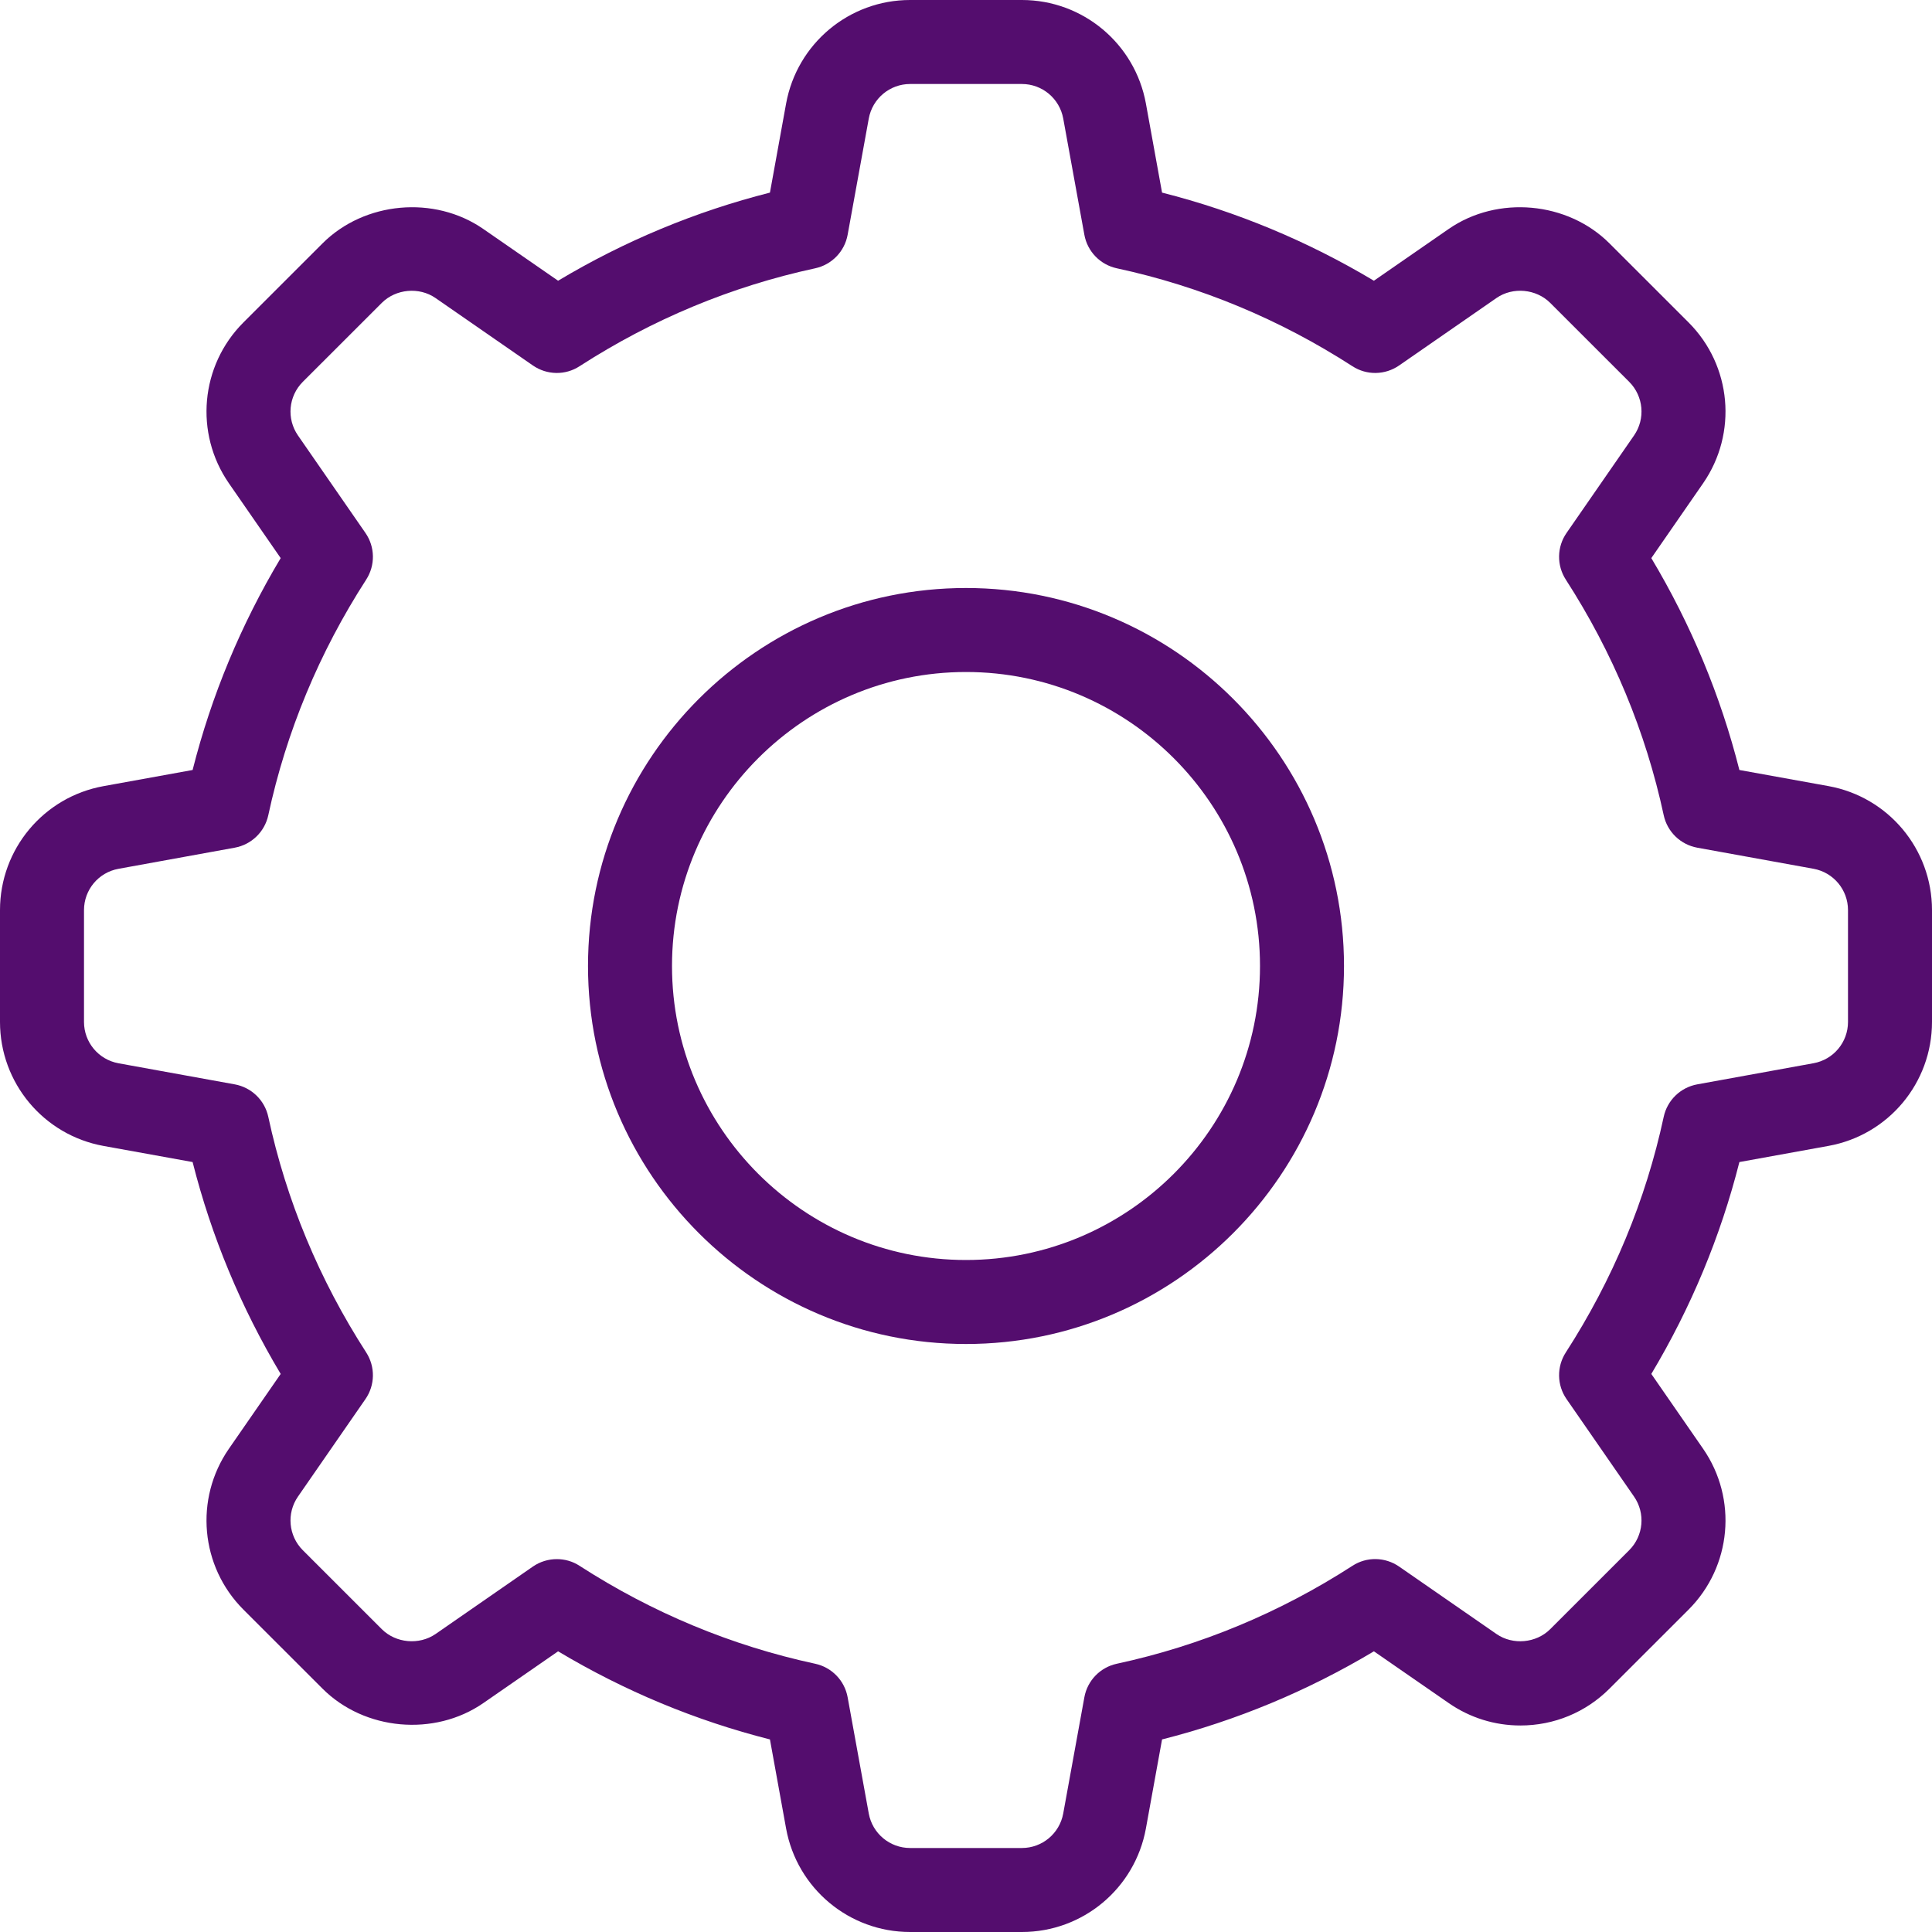 <?xml version="1.0" encoding="UTF-8"?>
<svg width="46px" height="46px" viewBox="0 0 46 46" version="1.1" xmlns="http://www.w3.org/2000/svg" xmlns:xlink="http://www.w3.org/1999/xlink">
    <!-- Generator: Sketch 61.2 (89653) - https://sketch.com -->
    <title>ic_other_icons</title>
    <desc>Created with Sketch.</desc>
    <g id="Homepage" stroke="none" stroke-width="1" fill="none" fill-rule="evenodd">
        <g id="OtherWork" transform="translate(-435, -405)">
            <g id="Group-8">
                <g id="Raised-Card-Copy" transform="translate(284, 388)">
                    <g id="Group-9">
                        <g id="ic_other_icons" transform="translate(150, 16)">
                            <rect id="Rectangle" x="0" y="0" width="48" height="48"></rect>
                            <path d="M14.258,38.122 C14.446,38.122 14.635,38.174 14.8,38.282 C16.532,39.4 18.419,40.184 20.409,40.613 C20.804,40.698 21.11,41.013 21.182,41.412 L21.685,44.179 C21.772,44.655 22.186,45 22.669,45 L25.331,45 C25.814,45 26.228,44.655 26.315,44.178 L26.818,41.412 C26.89,41.013 27.196,40.698 27.591,40.613 C29.581,40.184 31.468,39.4 33.2,38.282 C33.54,38.06 33.979,38.069 34.312,38.299 L36.632,39.906 C37.021,40.174 37.575,40.123 37.908,39.791 L39.791,37.909 C40.132,37.567 40.181,37.03 39.905,36.632 L38.299,34.312 C38.068,33.979 38.062,33.541 38.281,33.201 C39.399,31.468 40.184,29.581 40.612,27.592 C40.697,27.196 41.012,26.891 41.411,26.818 L44.179,26.315 C44.655,26.229 45,25.815 45,25.332 L45,22.669 C45,22.186 44.655,21.772 44.179,21.685 L41.411,21.183 C41.012,21.11 40.697,20.805 40.612,20.409 C40.184,18.42 39.399,16.533 38.281,14.8 C38.062,14.46 38.068,14.022 38.299,13.689 L39.905,11.369 C40.181,10.971 40.132,10.434 39.791,10.092 L37.908,8.21 C37.574,7.878 37.02,7.826 36.631,8.095 L34.312,9.702 C33.979,9.932 33.541,9.941 33.2,9.719 C31.467,8.601 29.581,7.817 27.591,7.388 C27.196,7.303 26.89,6.988 26.818,6.589 L26.315,3.822 C26.228,3.346 25.814,3 25.331,3 L22.669,3 C22.186,3 21.772,3.346 21.685,3.823 L21.182,6.589 C21.11,6.988 20.804,7.303 20.409,7.388 C18.419,7.817 16.533,8.601 14.8,9.719 C14.46,9.941 14.021,9.932 13.688,9.702 L11.368,8.095 C10.98,7.827 10.425,7.878 10.092,8.21 L8.209,10.092 C7.868,10.434 7.819,10.971 8.095,11.369 L9.701,13.689 C9.932,14.022 9.938,14.46 9.719,14.8 C8.601,16.533 7.816,18.42 7.388,20.409 C7.303,20.805 6.988,21.11 6.589,21.183 L3.821,21.686 C3.345,21.772 3,22.186 3,22.669 L3,25.332 C3,25.815 3.345,26.229 3.821,26.316 L6.589,26.818 C6.988,26.891 7.303,27.196 7.388,27.592 C7.816,29.581 8.601,31.468 9.719,33.201 C9.938,33.541 9.932,33.979 9.701,34.312 L8.095,36.632 C7.819,37.03 7.868,37.567 8.209,37.909 L10.092,39.791 C10.425,40.123 10.979,40.173 11.369,39.906 L13.688,38.299 C13.859,38.181 14.059,38.122 14.258,38.122 Z M25.331,47 L22.669,47 C21.219,47 19.978,45.964 19.717,44.538 L19.332,42.415 C17.561,41.966 15.87,41.263 14.288,40.317 L12.507,41.55 C11.342,42.355 9.677,42.204 8.678,41.205 L6.795,39.323 C5.77,38.297 5.625,36.687 6.45,35.494 L7.683,33.713 C6.737,32.13 6.034,30.439 5.586,28.668 L3.463,28.284 C2.036,28.024 1,26.783 1,25.332 L1,22.669 C1,21.218 2.036,19.977 3.463,19.718 L5.586,19.333 C6.034,17.562 6.737,15.871 7.683,14.288 L6.45,12.507 C5.625,11.314 5.77,9.704 6.795,8.678 L8.678,6.796 C9.677,5.797 11.343,5.646 12.506,6.451 L14.288,7.684 C15.87,6.738 17.562,6.035 19.332,5.586 L19.717,3.464 C19.978,2.037 21.219,1 22.669,1 L25.331,1 C26.781,1 28.022,2.037 28.283,3.463 L28.668,5.586 C30.438,6.035 32.13,6.738 33.712,7.684 L35.493,6.451 C36.658,5.646 38.324,5.797 39.322,6.796 L41.205,8.678 C42.23,9.704 42.375,11.314 41.55,12.507 L40.317,14.288 C41.263,15.871 41.966,17.562 42.414,19.333 L44.537,19.717 C45.964,19.977 47,21.218 47,22.669 L47,25.332 C47,26.783 45.964,28.024 44.537,28.283 L42.414,28.668 C41.966,30.439 41.263,32.13 40.317,33.713 L41.55,35.494 C42.375,36.687 42.23,38.297 41.205,39.323 L39.322,41.205 C38.756,41.771 38.002,42.083 37.2,42.083 C36.588,42.083 35.998,41.899 35.494,41.55 L33.712,40.317 C32.13,41.263 30.439,41.966 28.668,42.415 L28.283,44.537 C28.022,45.964 26.781,47 25.331,47 L25.331,47 Z" id="Fill-267" fill="#540D6E"></path>
                            <path d="M24,17 C20.14,17 17,20.141 17,24 C17,27.86 20.14,31 24,31 C27.86,31 31,27.86 31,24 C31,20.141 27.86,17 24,17 Z M24,33 C19.038,33 15,28.963 15,24 C15,19.038 19.038,15 24,15 C28.962,15 33,19.038 33,24 C33,28.963 28.962,33 24,33 L24,33 Z" id="Fill-268" fill="#540D6E"></path>
                        </g>
                    </g>
                </g>
            </g>
        </g>
    </g>
</svg>